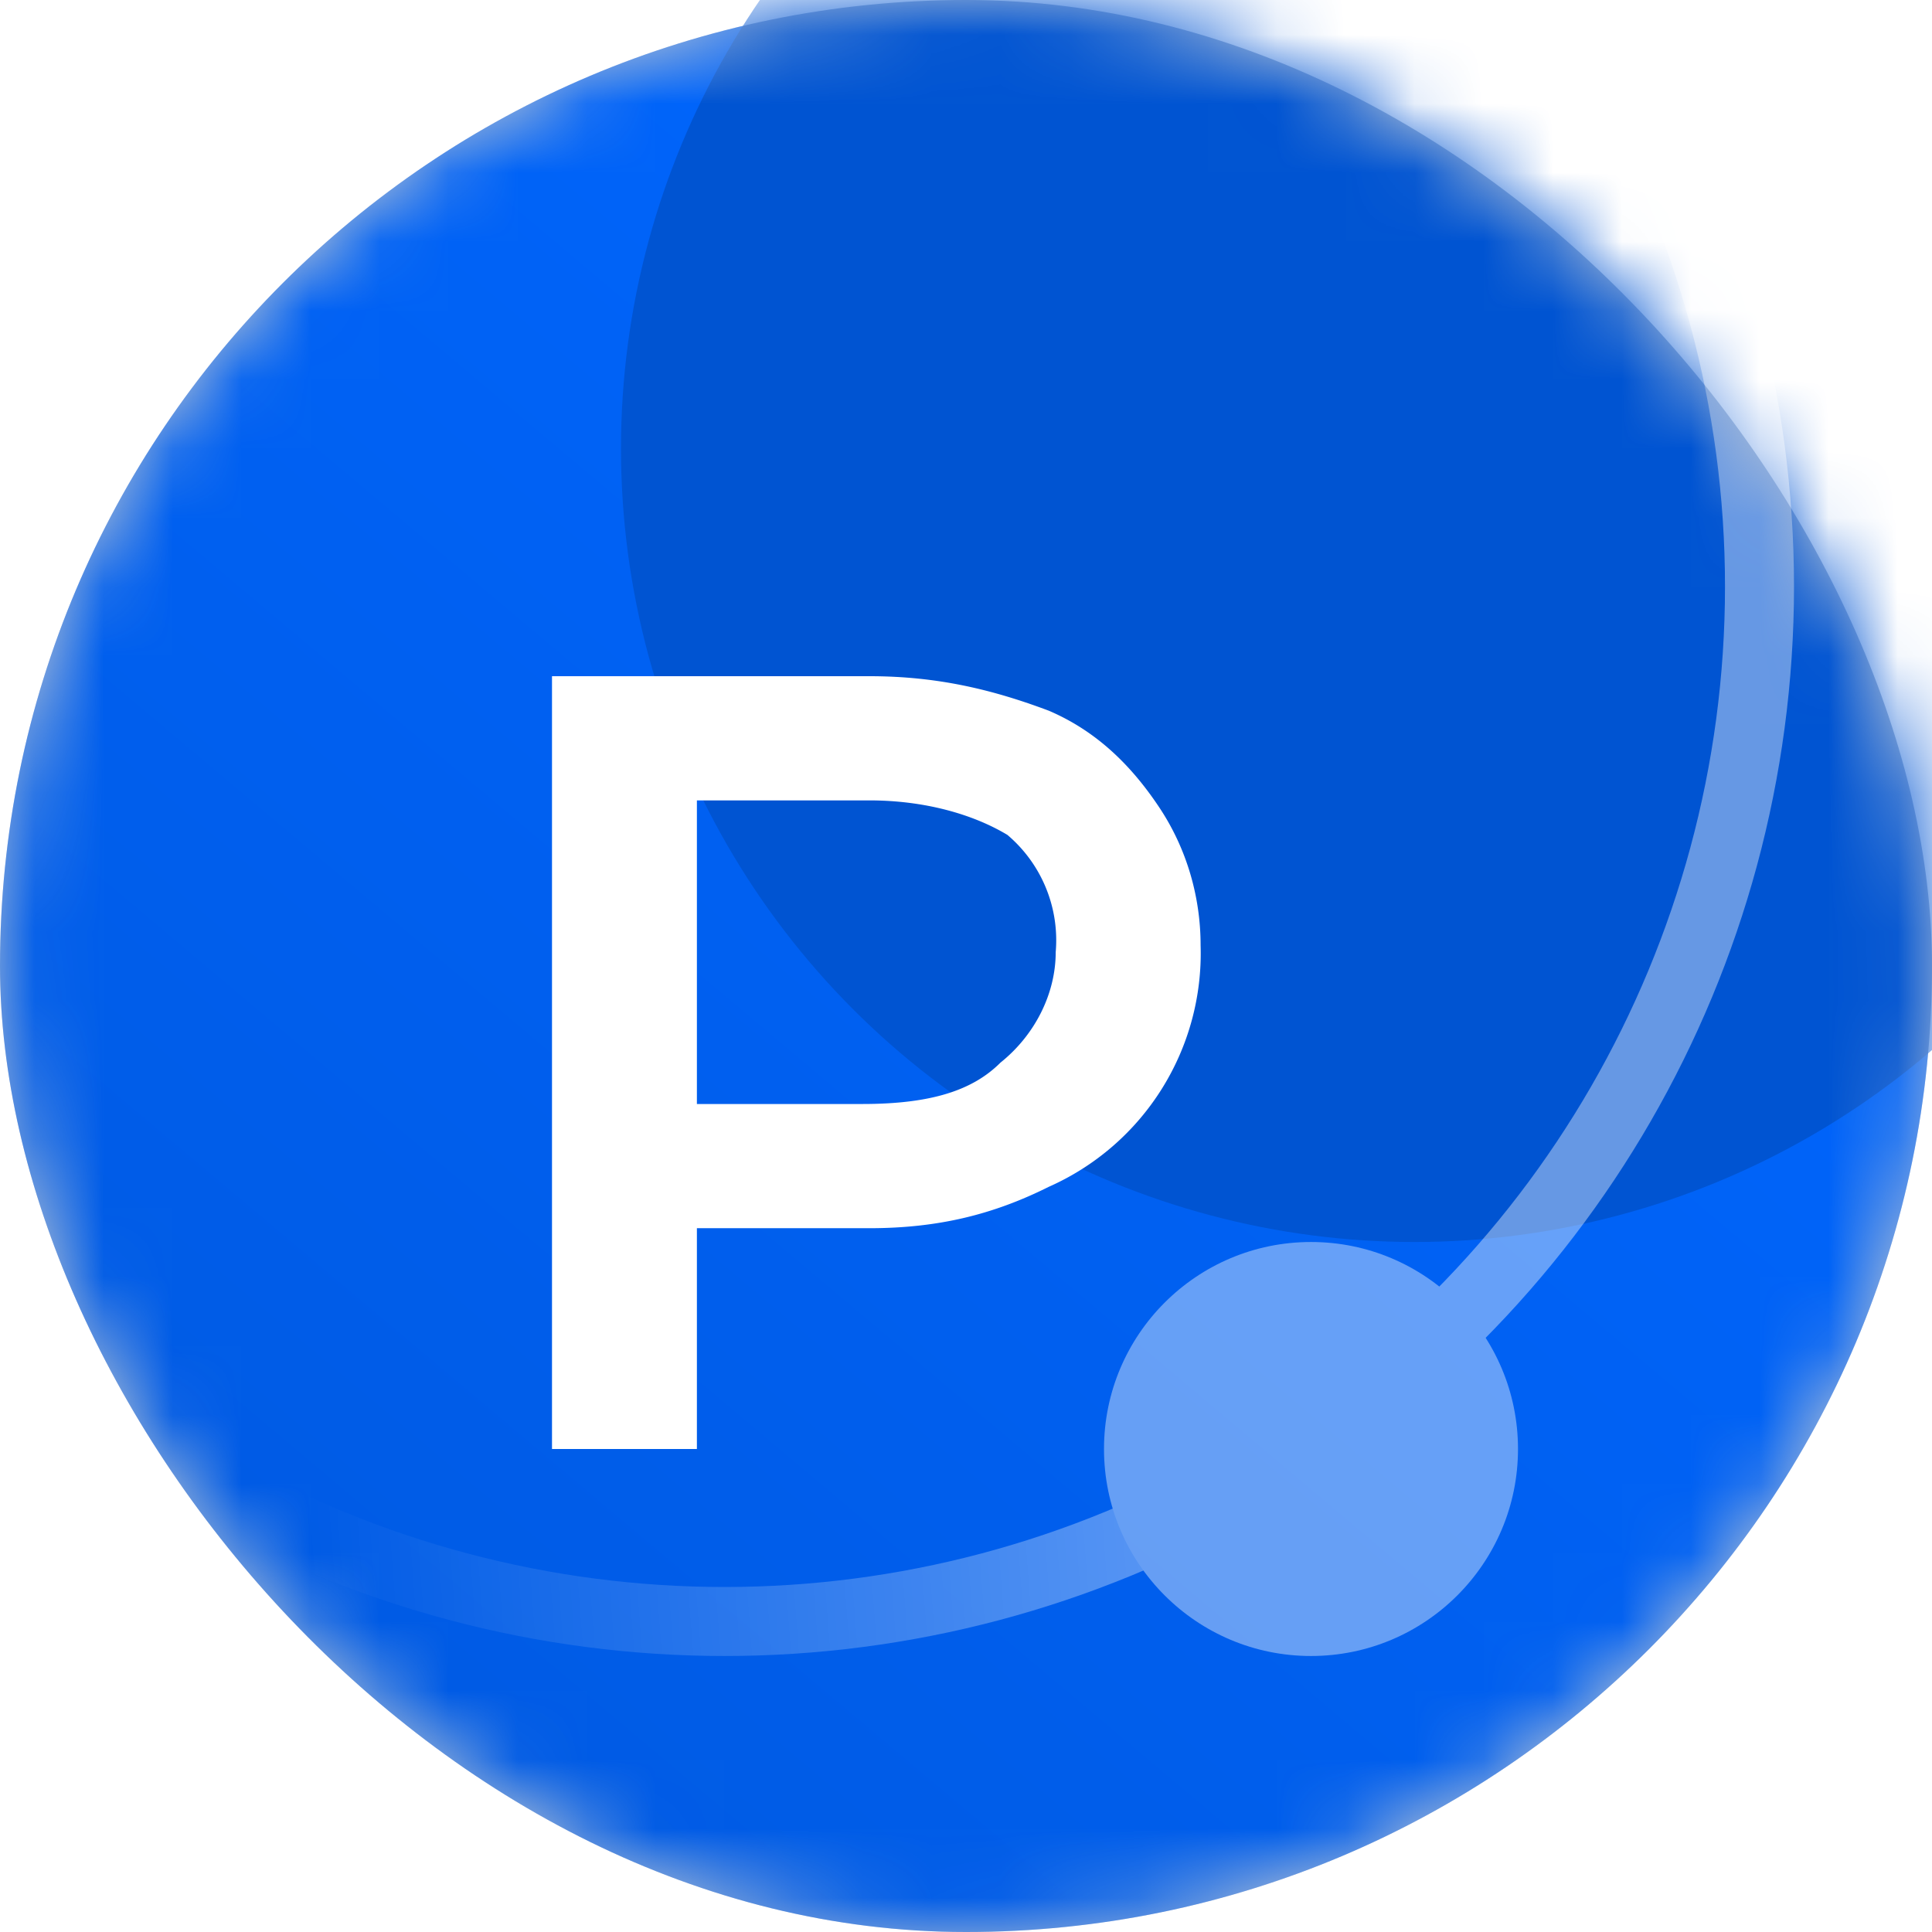 <svg xmlns="http://www.w3.org/2000/svg" width="28" height="28" fill="none"><rect width="28" height="28" fill="#AEBED6" rx="14"/><mask id="b" width="28" height="28" x="0" y="0" maskUnits="userSpaceOnUse" style="mask-type:alpha"><rect width="28" height="28" fill="url(#a)" rx="14"/></mask><g mask="url(#b)"><rect width="28" height="28" fill="url(#c)" rx="14"/><circle cx="20.5" cy="6.5" r="11.5" fill="#0054D2"/><g opacity=".4"><circle cx="10.5" cy="8.5" r="15" stroke="url(#d)"/><circle cx="19" cy="21" r="3" fill="#fff"/></g><g filter="url(#e)"><path fill="#fff" d="M10 19V7.8h4.6c1 0 1.8.2 2.6.5.7.3 1.2.8 1.6 1.4.4.6.6 1.3.6 2a3.7 3.7 0 0 1-2.2 3.5c-.8.4-1.6.6-2.6.6h-3.4l.9-1V19H10Zm2-4-.8-1h3.3c1 0 1.6-.2 2-.6.5-.4.8-1 .8-1.6a2 2 0 0 0-.7-1.7c-.5-.3-1.2-.5-2-.5h-3.4l.9-1V15Z"/></g></g><defs><linearGradient id="a" x1="-1.7" x2="34.1" y1="30.7" y2="10.9" gradientUnits="userSpaceOnUse"><stop stop-color="#F2003D"/><stop offset="1" stop-color="#06F"/></linearGradient><linearGradient id="c" x1="21.5" x2="5.5" y1="4.5" y2="23.5" gradientUnits="userSpaceOnUse"><stop stop-color="#06F"/><stop offset="1" stop-color="#005BE5"/></linearGradient><linearGradient id="d" x1="18.8" x2="4.4" y1="20.7" y2="21.8" gradientUnits="userSpaceOnUse"><stop stop-color="#fff"/><stop offset="1" stop-color="#fff" stop-opacity="0"/></linearGradient><filter id="e" width="12.4" height="14.2" x="7" y="7.8" color-interpolation-filters="sRGB" filterUnits="userSpaceOnUse"><feFlood flood-opacity="0" result="BackgroundImageFix"/><feColorMatrix in="SourceAlpha" result="hardAlpha" values="0 0 0 0 0 0 0 0 0 0 0 0 0 0 0 0 0 0 127 0"/><feOffset dx="-2" dy="2"/><feGaussianBlur stdDeviation=".5"/><feColorMatrix values="0 0 0 0 0 0 0 0 0 0.165 0 0 0 0 0.317 0 0 0 0.2 0"/><feBlend in2="BackgroundImageFix" result="effect1_dropShadow_7923_1550"/><feBlend in="SourceGraphic" in2="effect1_dropShadow_7923_1550" result="shape"/></filter></defs></svg>